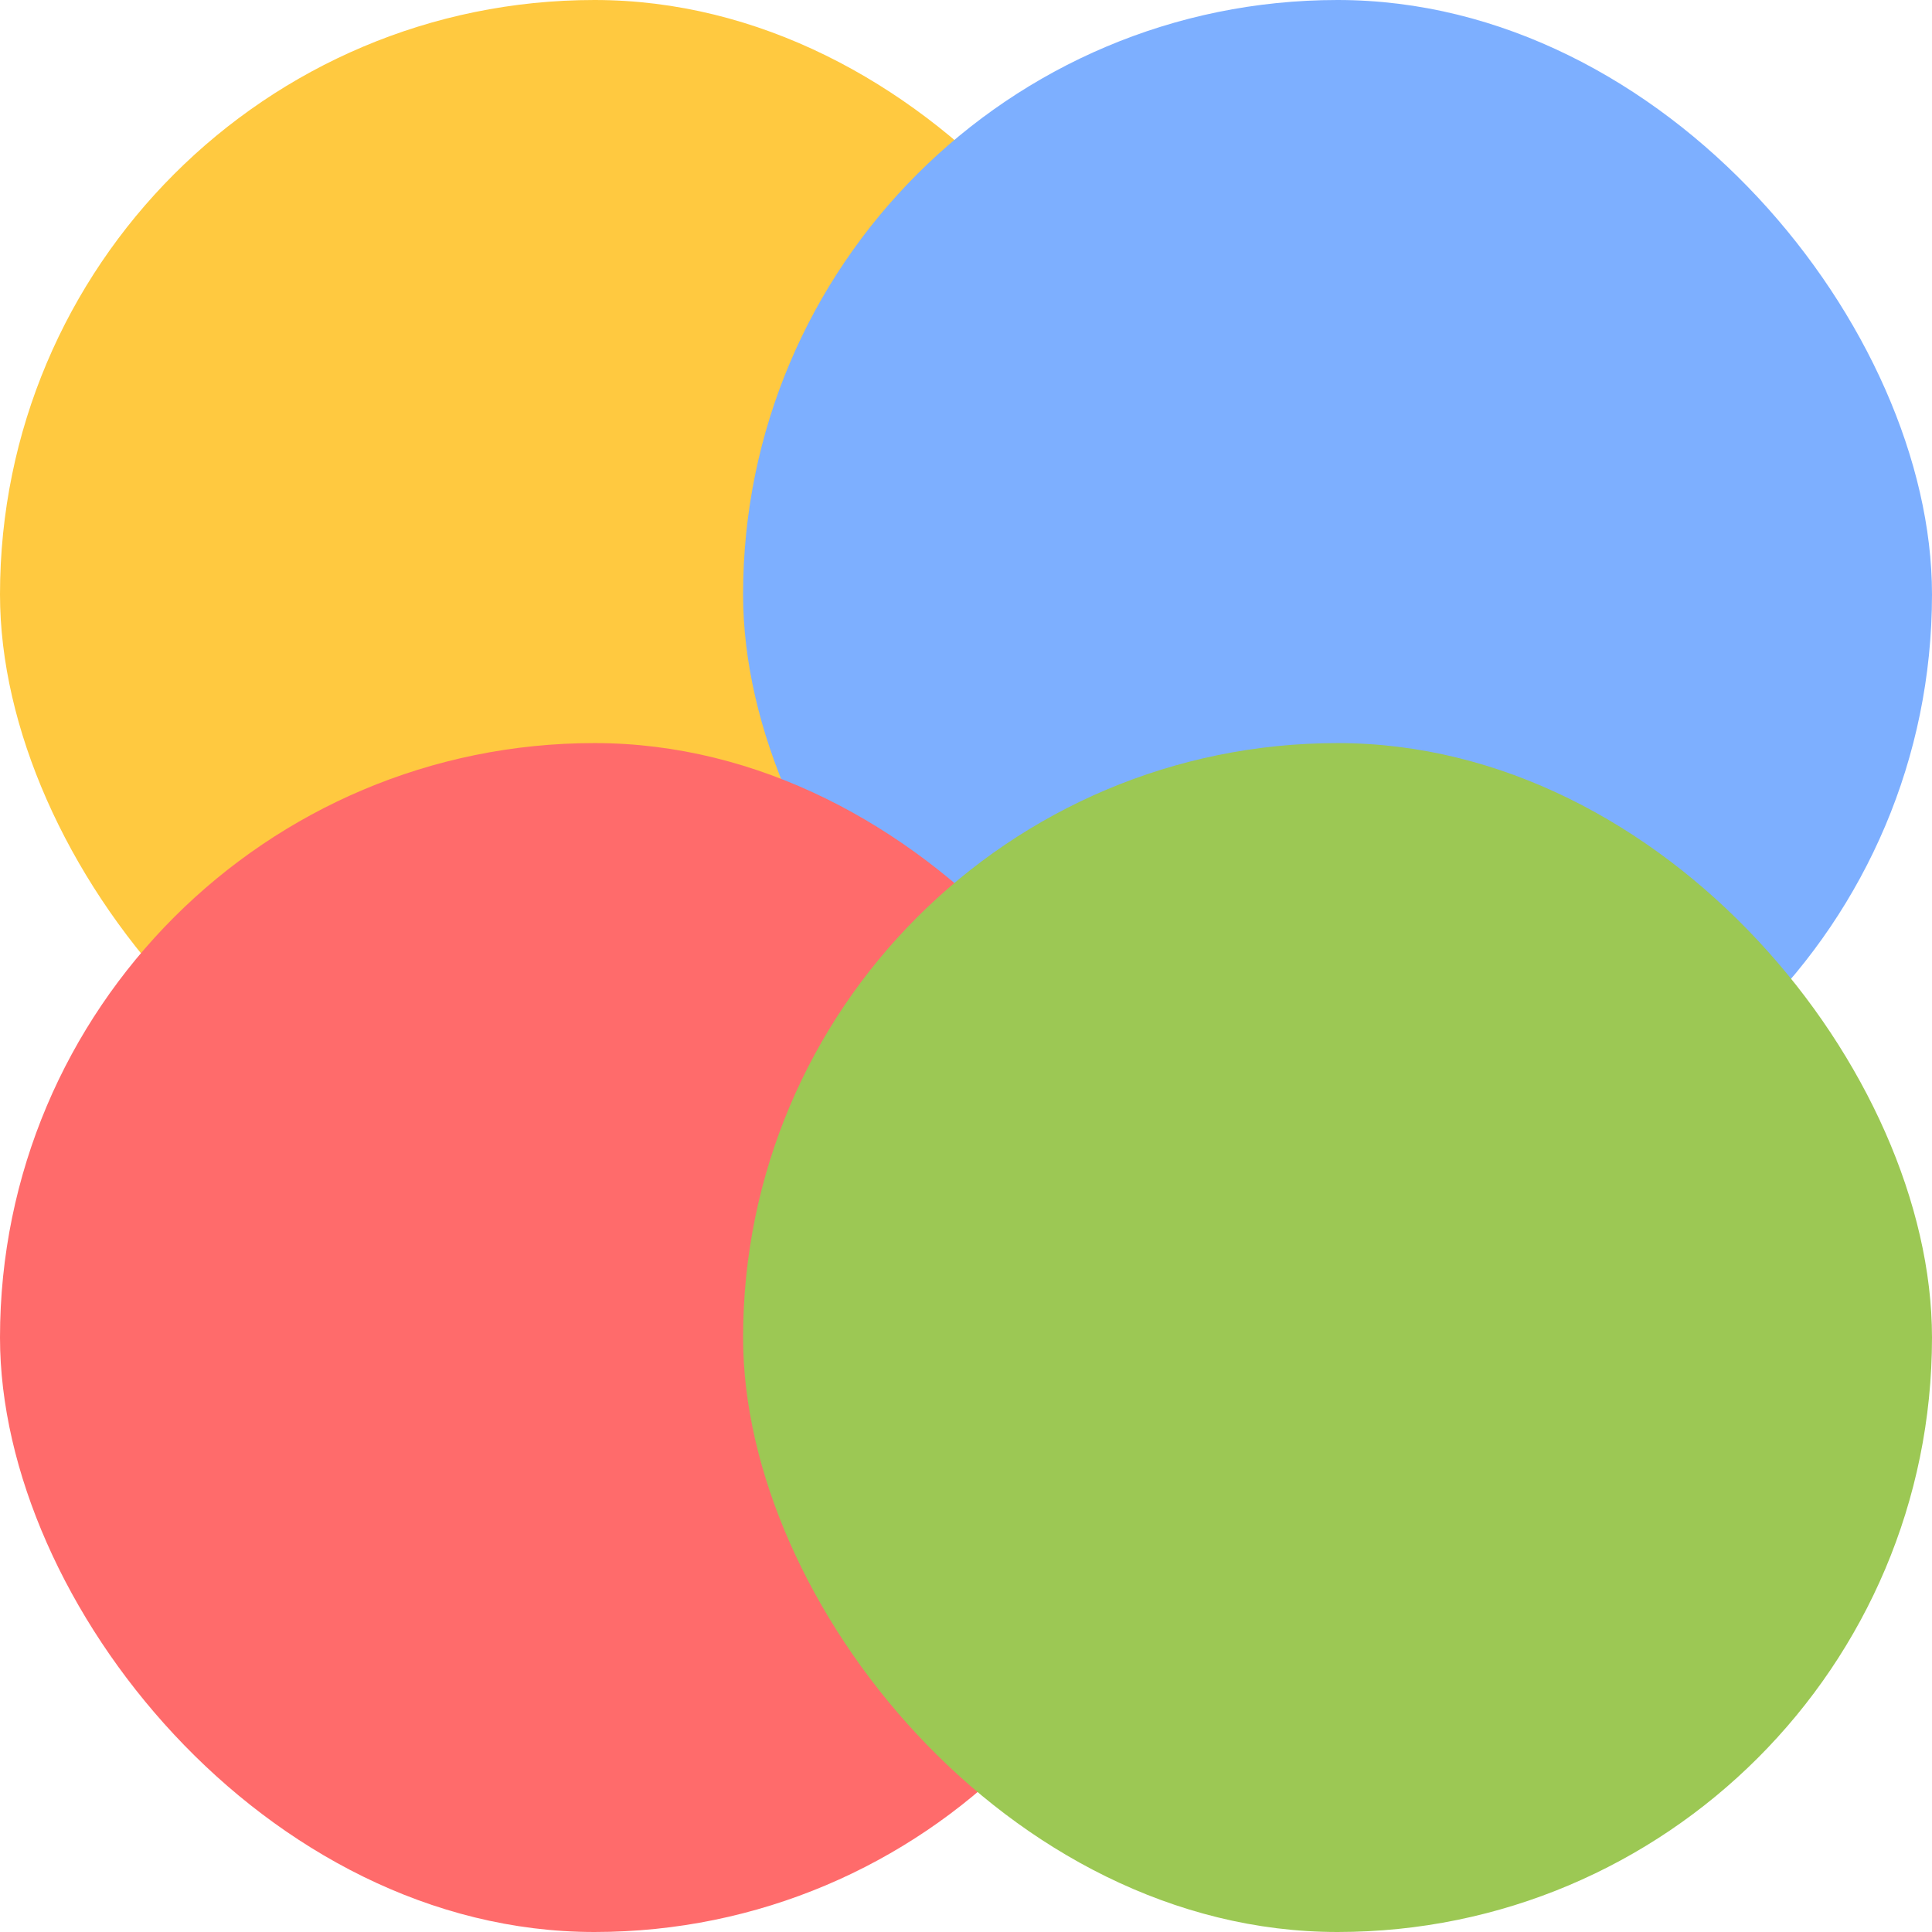 <svg width="13" height="13" viewBox="0 0 13 13" fill="none" xmlns="http://www.w3.org/2000/svg">
<rect width="8" height="8" rx="4" fill="#FFC940"/>
<rect x="5" width="8" height="8" rx="4" fill="#7DAFFF"/>
<rect y="5" width="8" height="8" rx="4" fill="#FF6B6B"/>
<rect x="5" y="5" width="8" height="8" rx="4" fill="#9CC854"/>
</svg>

